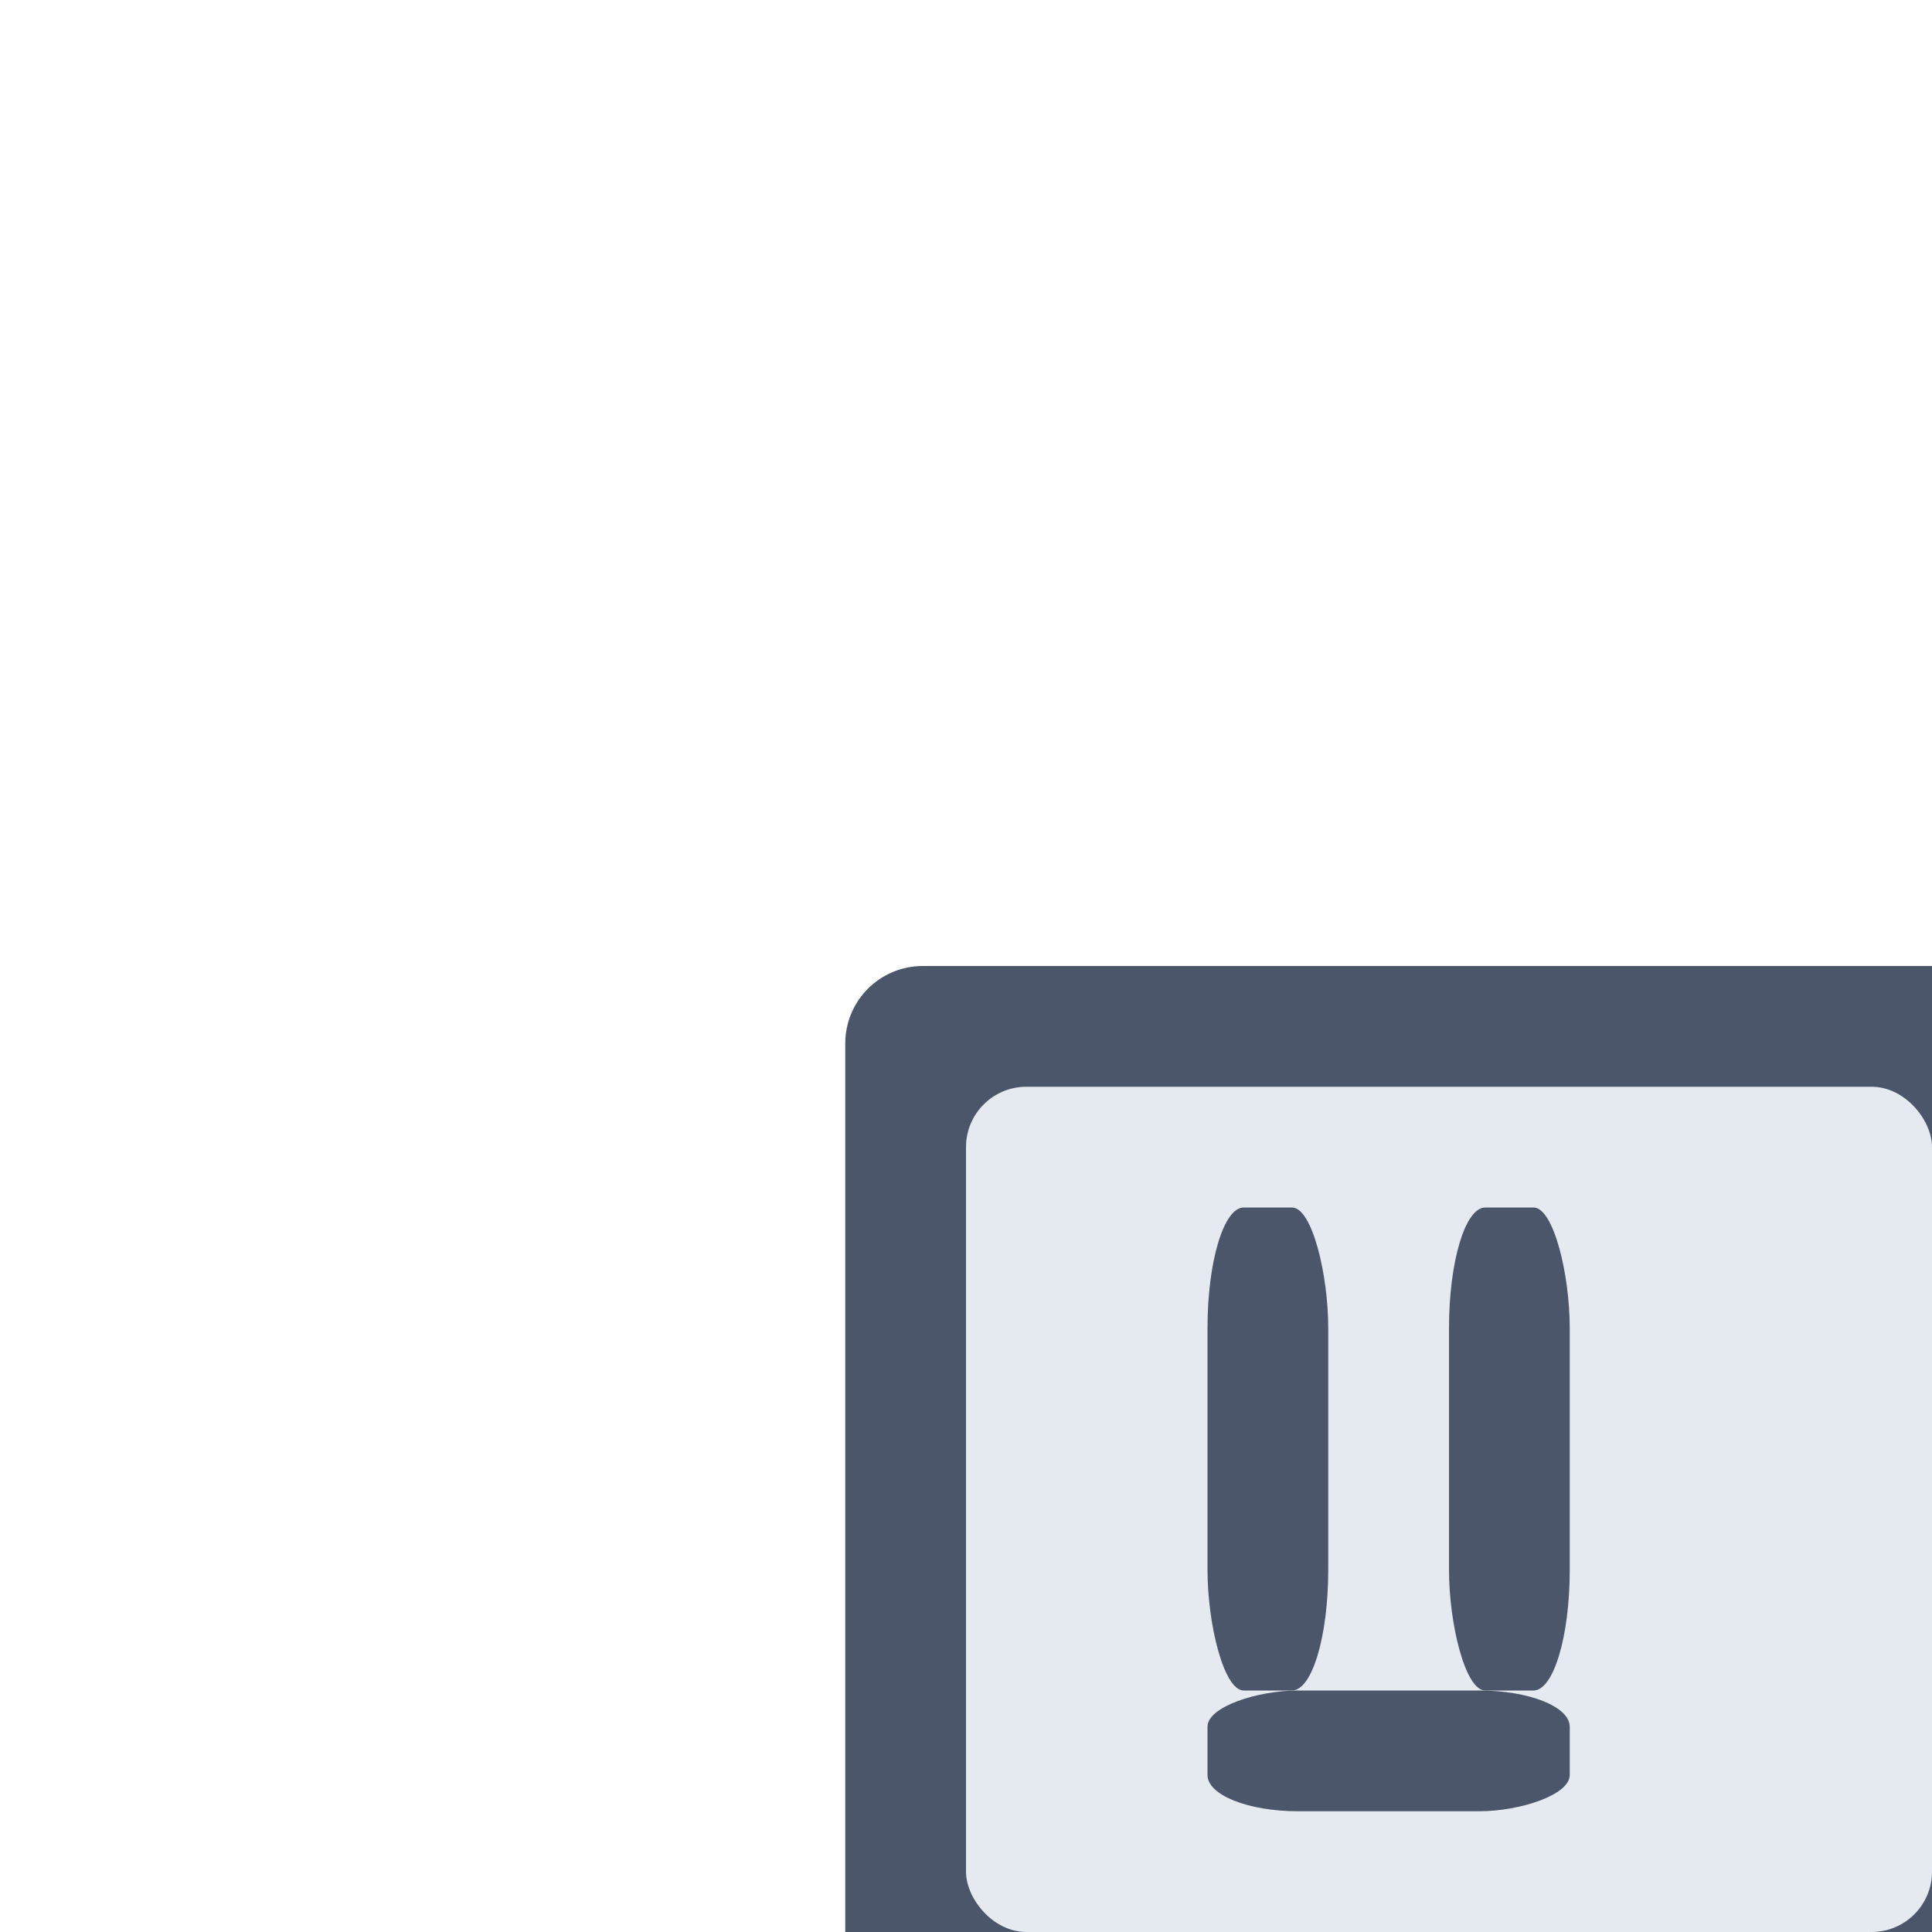 <?xml version="1.0" encoding="UTF-8" standalone="no"?>
<!--Part of Monotone: https://github.com/sixsixfive/Monotone, released under cc-by-sa_v4-->
<svg id="svg6" xmlns="http://www.w3.org/2000/svg" viewBox="0 0 16 16" version="1.1"><path id="rect4493" style="fill:#4c566a" d="m7.643 8c-0.356 0-0.643 0.286-0.643 0.643v7.357h9v-8h-8.357z"/><rect id="rect4491" style="fill:#e5e9f0" ry=".5" height="7" width="8" y="9" x="8"/><rect id="rect4503" style="fill:#4c566a" rx="0.3" ry="1" height="4" width="1" y="10" x="10"/><rect id="rect4507" style="fill:#4c566a" transform="rotate(90)" rx="0.3" ry=".75" height="3" width="1" y="-13" x="14"/><rect id="rect4635" style="fill:#4c566a" rx="0.3" ry="1" height="4" width="1" y="10" x="12"/></svg>
